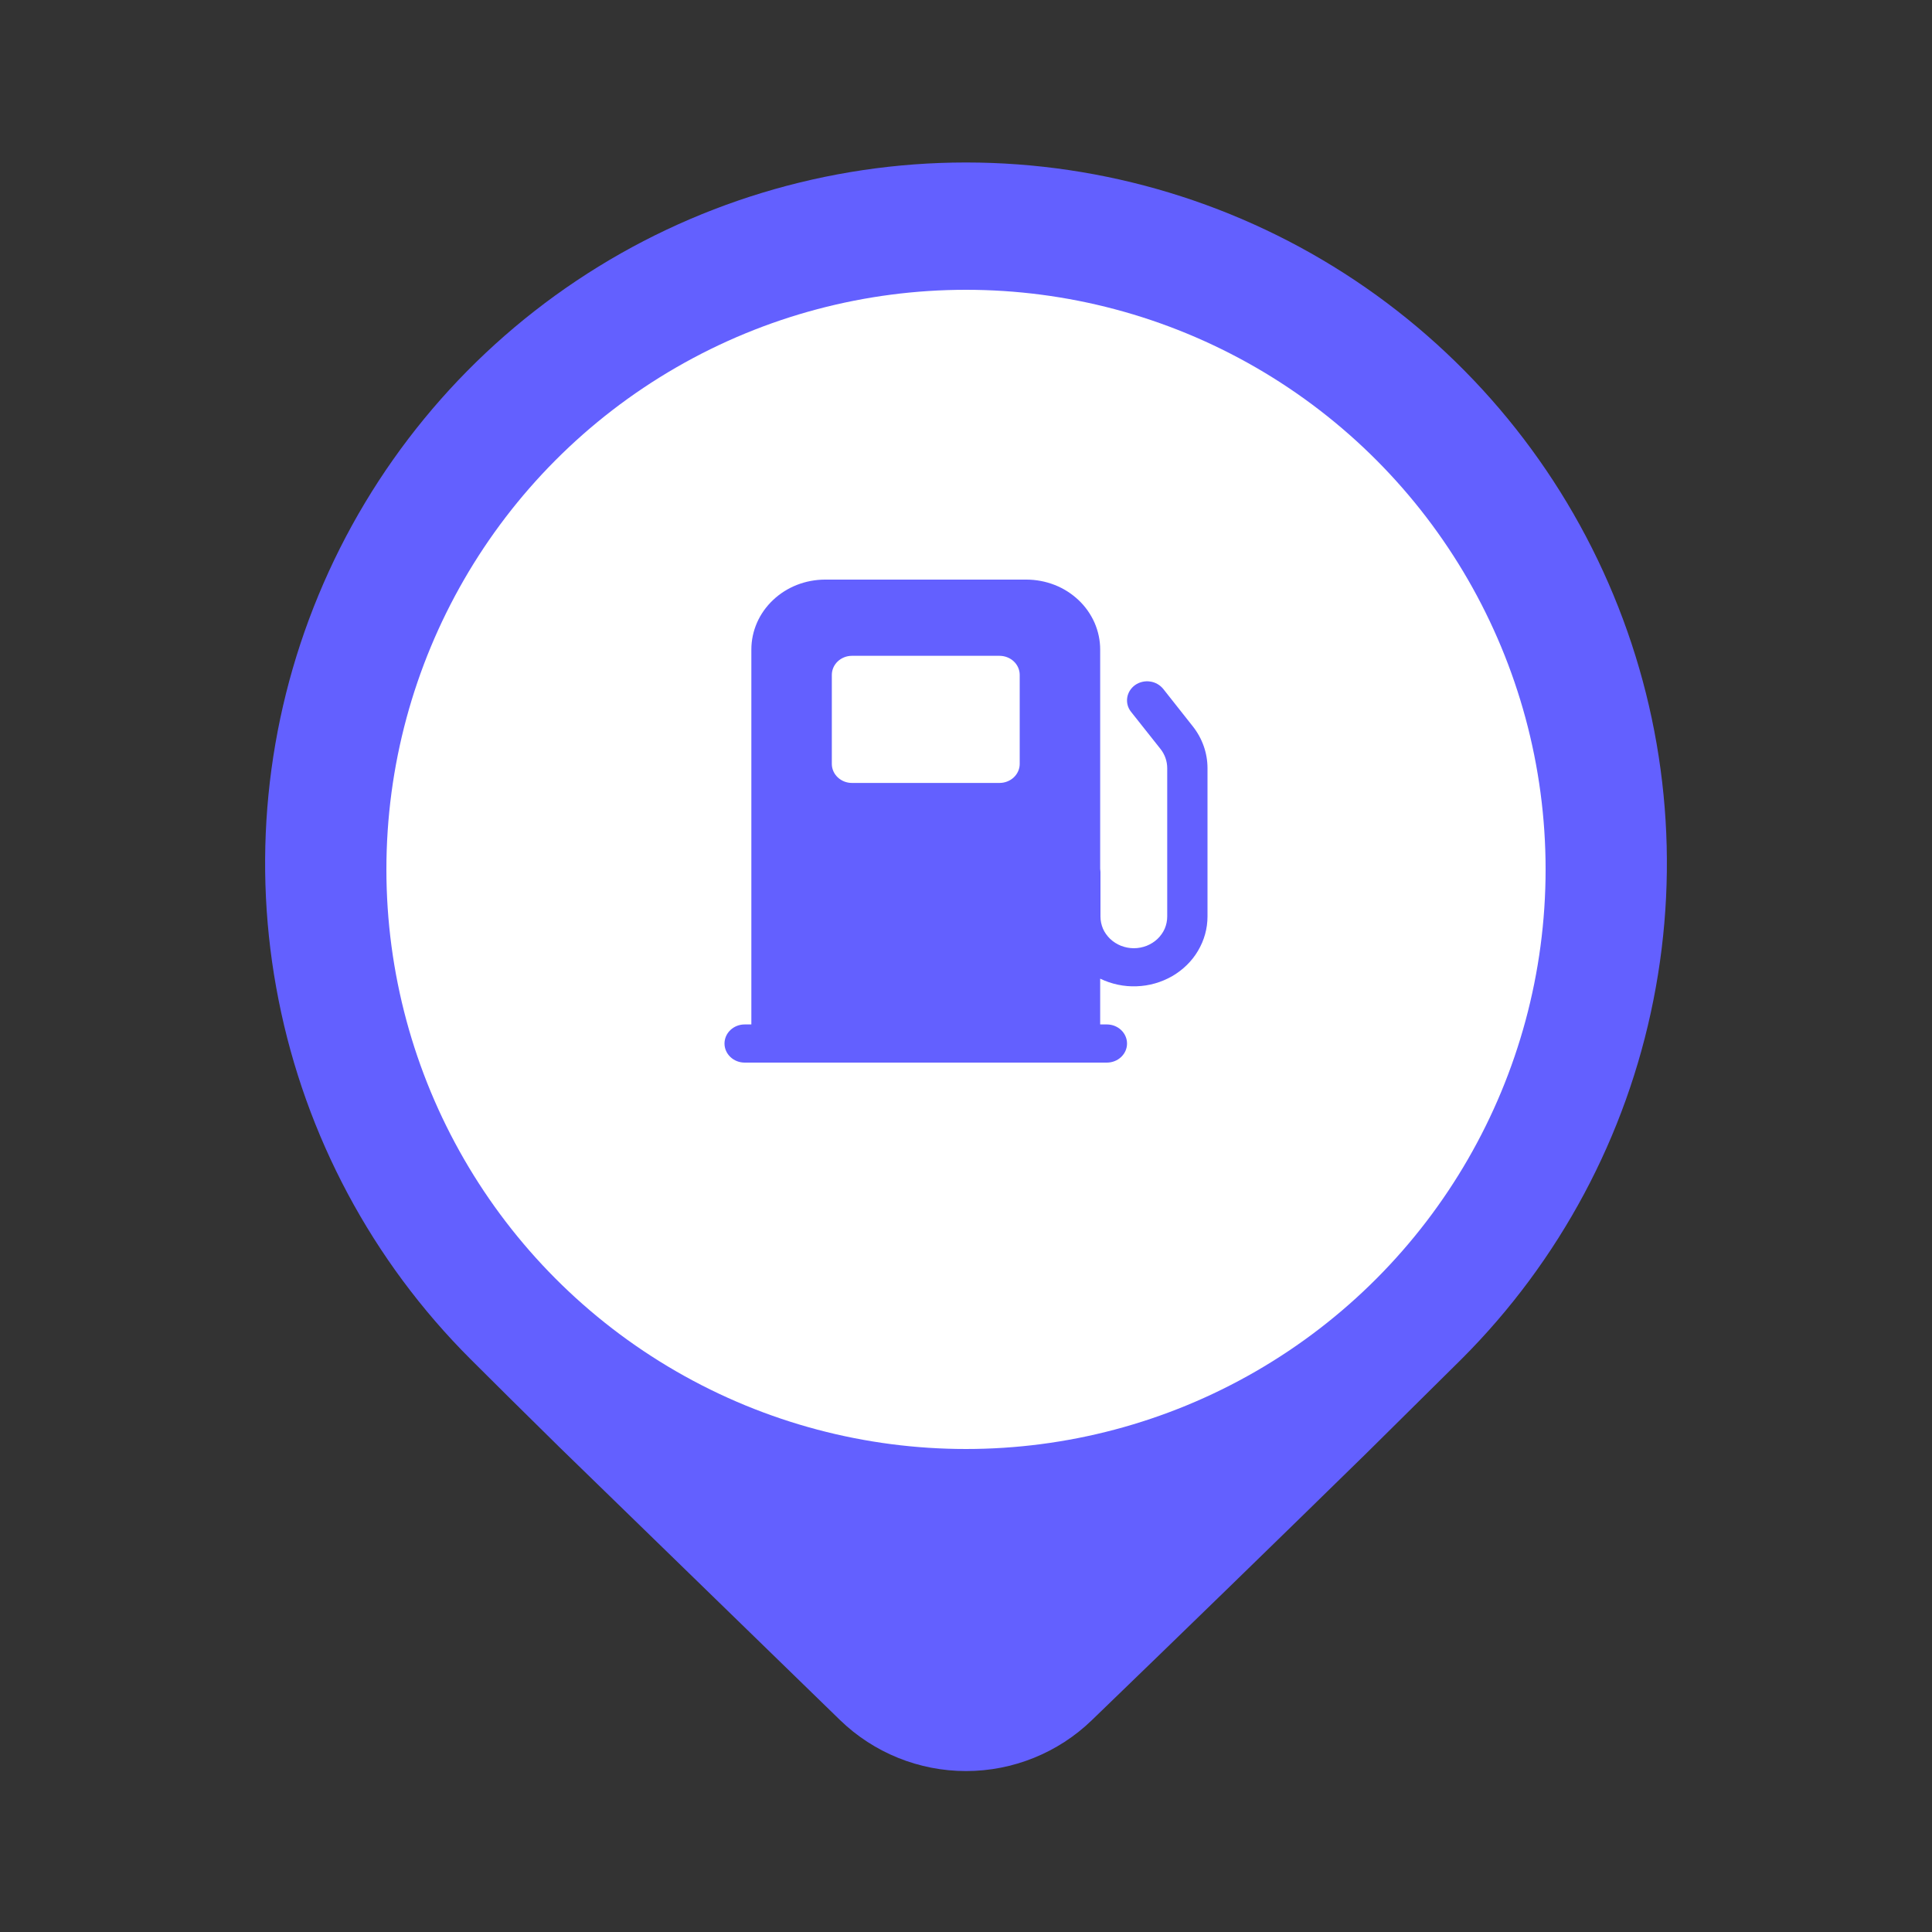 <svg width="20" height="20" viewBox="0 0 20 20" fill="none" xmlns="http://www.w3.org/2000/svg">
<rect x="0" y="0" width="20" height="20" fill="#333333" stroke="none"/>
<path d="M14.142 15.047L15.131 14.068C16.145 13.054 16.837 11.761 17.116 10.353C17.396 8.946 17.253 7.487 16.703 6.161C16.154 4.835 15.224 3.702 14.031 2.905C12.838 2.108 11.435 1.682 10 1.682C8.565 1.682 7.162 2.108 5.969 2.905C4.776 3.702 3.846 4.835 3.297 6.161C2.747 7.487 2.604 8.946 2.884 10.353C3.163 11.761 3.854 13.054 4.869 14.068C5.116 14.315 5.422 14.618 5.787 14.977L8.697 17.807C9.046 18.145 9.514 18.334 10 18.334C10.486 18.334 10.954 18.145 11.303 17.807C12.253 16.89 13.199 15.97 14.142 15.047ZM10 5.833C10.166 5.833 10.325 5.899 10.442 6.016C10.559 6.134 10.625 6.293 10.625 6.458V8.333H12.708C12.874 8.333 13.033 8.399 13.15 8.516C13.268 8.634 13.333 8.793 13.333 8.958C13.333 9.124 13.268 9.283 13.15 9.4C13.033 9.518 12.874 9.583 12.708 9.583H10.625V11.458C10.625 11.624 10.559 11.783 10.442 11.9C10.325 12.018 10.166 12.083 10 12.083C9.834 12.083 9.675 12.018 9.558 11.9C9.441 11.783 9.375 11.624 9.375 11.458V9.583H7.292C7.126 9.583 6.967 9.518 6.85 9.4C6.732 9.283 6.667 9.124 6.667 8.958C6.667 8.793 6.732 8.634 6.85 8.516C6.967 8.399 7.126 8.333 7.292 8.333H9.375V6.458C9.375 6.293 9.441 6.134 9.558 6.016C9.675 5.899 9.834 5.833 10 5.833Z" fill="#6360FF"/>
<circle cx="10.5" cy="8.5" r="4.5" fill="#699BF7"/>
<circle cx="10" cy="9" r="6" fill="white"/>
<path d="M8.542 6C8.339 6 8.145 6.076 8.002 6.212C7.858 6.348 7.778 6.532 7.778 6.724V10.605H7.708C7.653 10.605 7.6 10.626 7.561 10.663C7.522 10.7 7.5 10.75 7.5 10.803C7.5 10.855 7.522 10.905 7.561 10.942C7.6 10.979 7.653 11 7.708 11H11.458C11.514 11 11.567 10.979 11.606 10.942C11.645 10.905 11.667 10.855 11.667 10.803C11.667 10.75 11.645 10.7 11.606 10.663C11.567 10.626 11.514 10.605 11.458 10.605H11.389V10.131C11.505 10.187 11.635 10.215 11.765 10.21C11.896 10.206 12.023 10.169 12.135 10.105C12.246 10.04 12.339 9.95 12.402 9.842C12.466 9.734 12.5 9.612 12.5 9.488V7.952C12.5 7.795 12.446 7.643 12.347 7.518L12.042 7.132C12.008 7.09 11.959 7.062 11.905 7.055C11.85 7.047 11.794 7.061 11.75 7.092C11.706 7.124 11.677 7.17 11.669 7.222C11.661 7.274 11.675 7.327 11.708 7.368L12.014 7.754C12.059 7.811 12.083 7.881 12.083 7.952V9.488C12.083 9.531 12.074 9.574 12.057 9.614C12.04 9.653 12.014 9.689 11.982 9.72C11.95 9.75 11.912 9.774 11.87 9.791C11.828 9.807 11.783 9.816 11.738 9.816C11.692 9.816 11.647 9.807 11.605 9.791C11.563 9.774 11.525 9.75 11.493 9.72C11.461 9.689 11.435 9.653 11.418 9.614C11.401 9.574 11.392 9.531 11.392 9.488V9.026C11.391 9.016 11.39 9.005 11.389 8.994V6.724C11.389 6.629 11.369 6.535 11.331 6.447C11.292 6.359 11.236 6.279 11.165 6.212C11.094 6.145 11.01 6.091 10.917 6.055C10.825 6.019 10.725 6 10.625 6H8.542ZM8.611 6.987C8.611 6.934 8.633 6.884 8.672 6.847C8.711 6.81 8.764 6.789 8.819 6.789H10.347C10.402 6.789 10.456 6.81 10.495 6.847C10.534 6.884 10.556 6.934 10.556 6.987V7.908C10.556 7.96 10.534 8.01 10.495 8.047C10.456 8.084 10.402 8.105 10.347 8.105H8.819C8.764 8.105 8.711 8.084 8.672 8.047C8.633 8.01 8.611 7.96 8.611 7.908V6.987Z" fill="#6360FF"/>
</svg>
